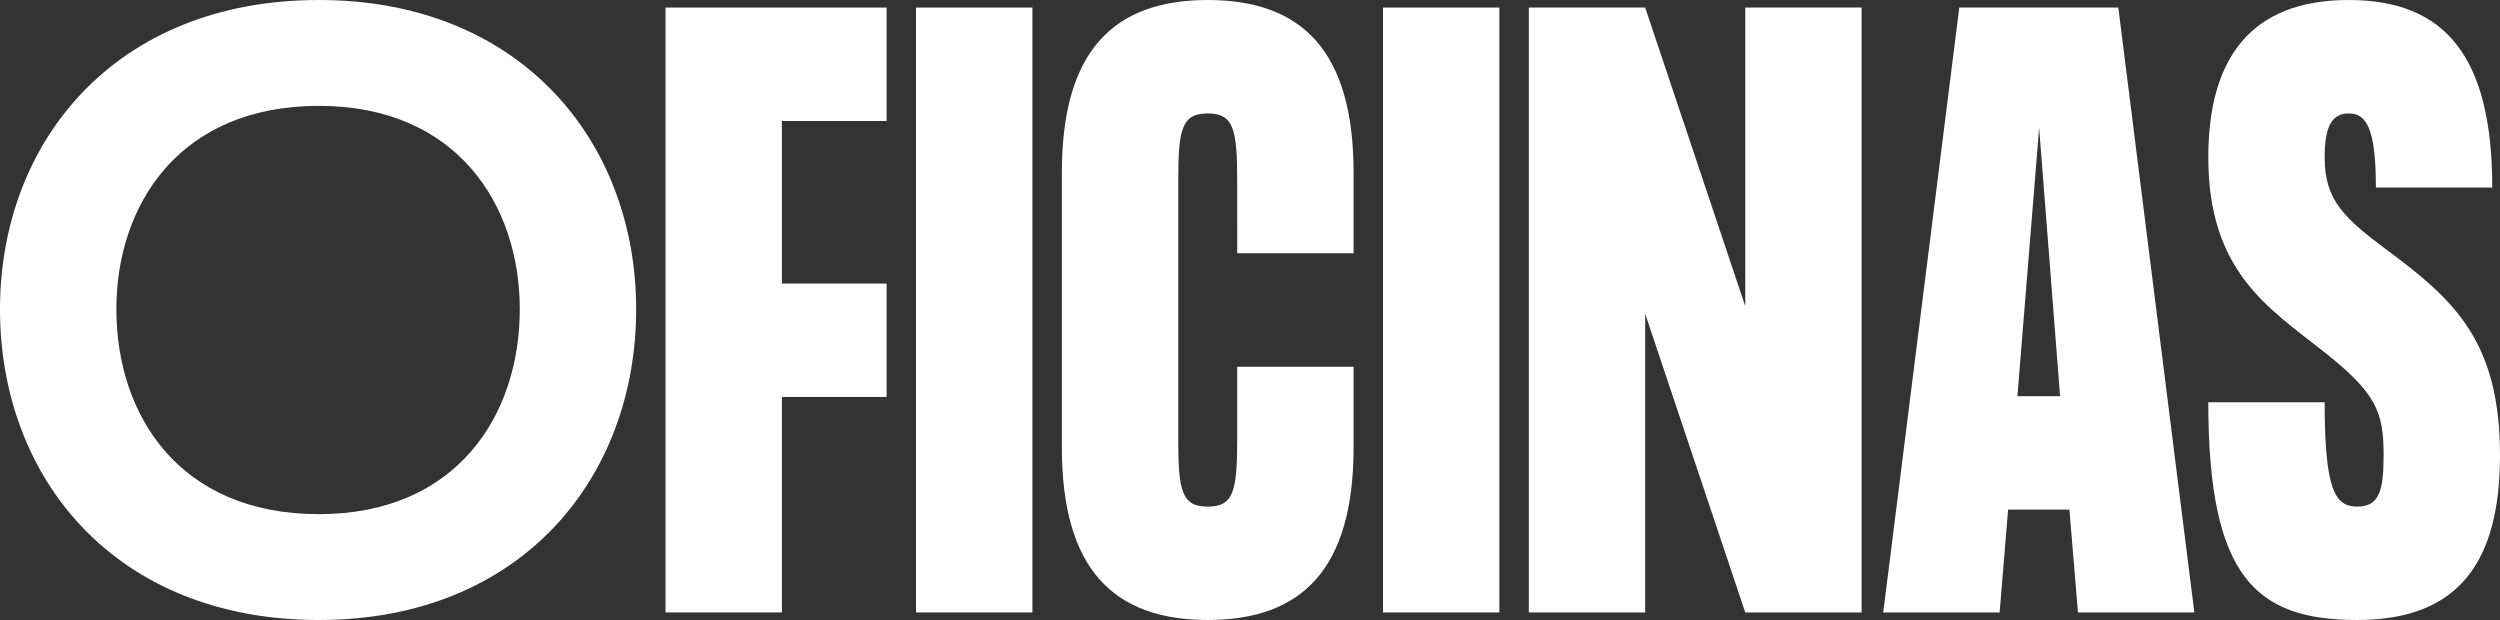 <svg id="Component_81_9" data-name="Component 81 – 9" xmlns="http://www.w3.org/2000/svg" width="369" height="91.512" viewBox="0 0 369 91.512">
  <rect x="0" y="0" width="369" height="91.512" fill="#333333" stroke="none"/>
  <path id="Path_760" data-name="Path 760" d="M3325.48-73.621c0-24.664,16.948-45.645,47.062-45.645,29.888,0,46.835,20.981,46.835,45.645,0,24.887-16.947,45.867-46.835,45.867C3342.428-27.754,3325.48-48.735,3325.48-73.621Zm76.721,0c0-15.4-9.276-30.021-29.659-30.021-20.61,0-29.886,14.62-29.886,30.021,0,15.624,9.276,30.244,29.886,30.244C3392.925-43.378,3402.2-58,3402.2-73.621Z" transform="translate(-3325.48 119.266)" fill="#fff"/>
  <path id="Path_761" data-name="Path 761" d="M3624.1-99.329v23.994h15.458v16.74H3624.1v31.806h-17.177v-89.28h32.635v16.74Z" transform="translate(-3508.694 117.185)" fill="#fff"/>
  <path id="Path_762" data-name="Path 762" d="M3730.051-116.069v89.28h-17.175v-89.28Z" transform="translate(-3577.666 117.185)" fill="#fff"/>
  <path id="Path_763" data-name="Path 763" d="M3800.423-92.7c0-7.589-.573-9.821-4.351-9.821s-4.351,2.232-4.351,9.821v38.39c0,7.589.572,9.821,4.351,9.821s4.351-2.232,4.351-9.821V-65.14H3817.6V-53.2c0,17.968-7.672,25.445-21.527,25.445s-21.527-7.477-21.527-25.445V-93.821c0-17.968,7.671-25.445,21.527-25.445s21.527,7.477,21.527,25.445V-81.88h-17.176Z" transform="translate(-3617.813 119.266)" fill="#fff"/>
  <path id="Path_764" data-name="Path 764" d="M3927.522-116.069v89.28h-17.176v-89.28Z" transform="translate(-3706.215 117.185)" fill="#fff"/>
  <path id="Path_765" data-name="Path 765" d="M4021.138-116.069v89.28h-17.176L3989.19-70.871v44.082h-17.176v-89.28h17.176l14.773,44.082v-44.082Z" transform="translate(-3746.362 117.185)" fill="#fff"/>
  <path id="Path_766" data-name="Path 766" d="M4149.4-41.966h-9.047L4139.1-26.789h-17.177l11.222-89.28h23.475l11.223,89.28h-17.177Zm-1.375-16.74-3.092-39.618-3.206,39.618Z" transform="translate(-3843.956 117.185)" fill="#fff"/>
  <path id="Path_767" data-name="Path 767" d="M4302.42-52.083c0,15.736-6.069,24.329-21.069,24.329s-21.986-6.361-21.986-32.141h17.176c0,13.169,1.6,15.4,4.81,15.4s3.892-2.232,3.892-7.589c0-6.473-1.143-9.151-8.7-15.177-8.358-6.585-17.176-11.941-17.176-28.793,0-14.62,6.3-23.213,20.726-23.213s21.184,8.593,21.184,27.677H4284.1c0-8.7-1.376-10.937-4.009-10.937s-3.55,2.232-3.55,6.473c0,6.473,2.977,9.04,9.391,13.839C4295.549-75.072,4302.42-68.934,4302.42-52.083Z" transform="translate(-3933.421 119.266)" fill="#fff"/>
</svg>
